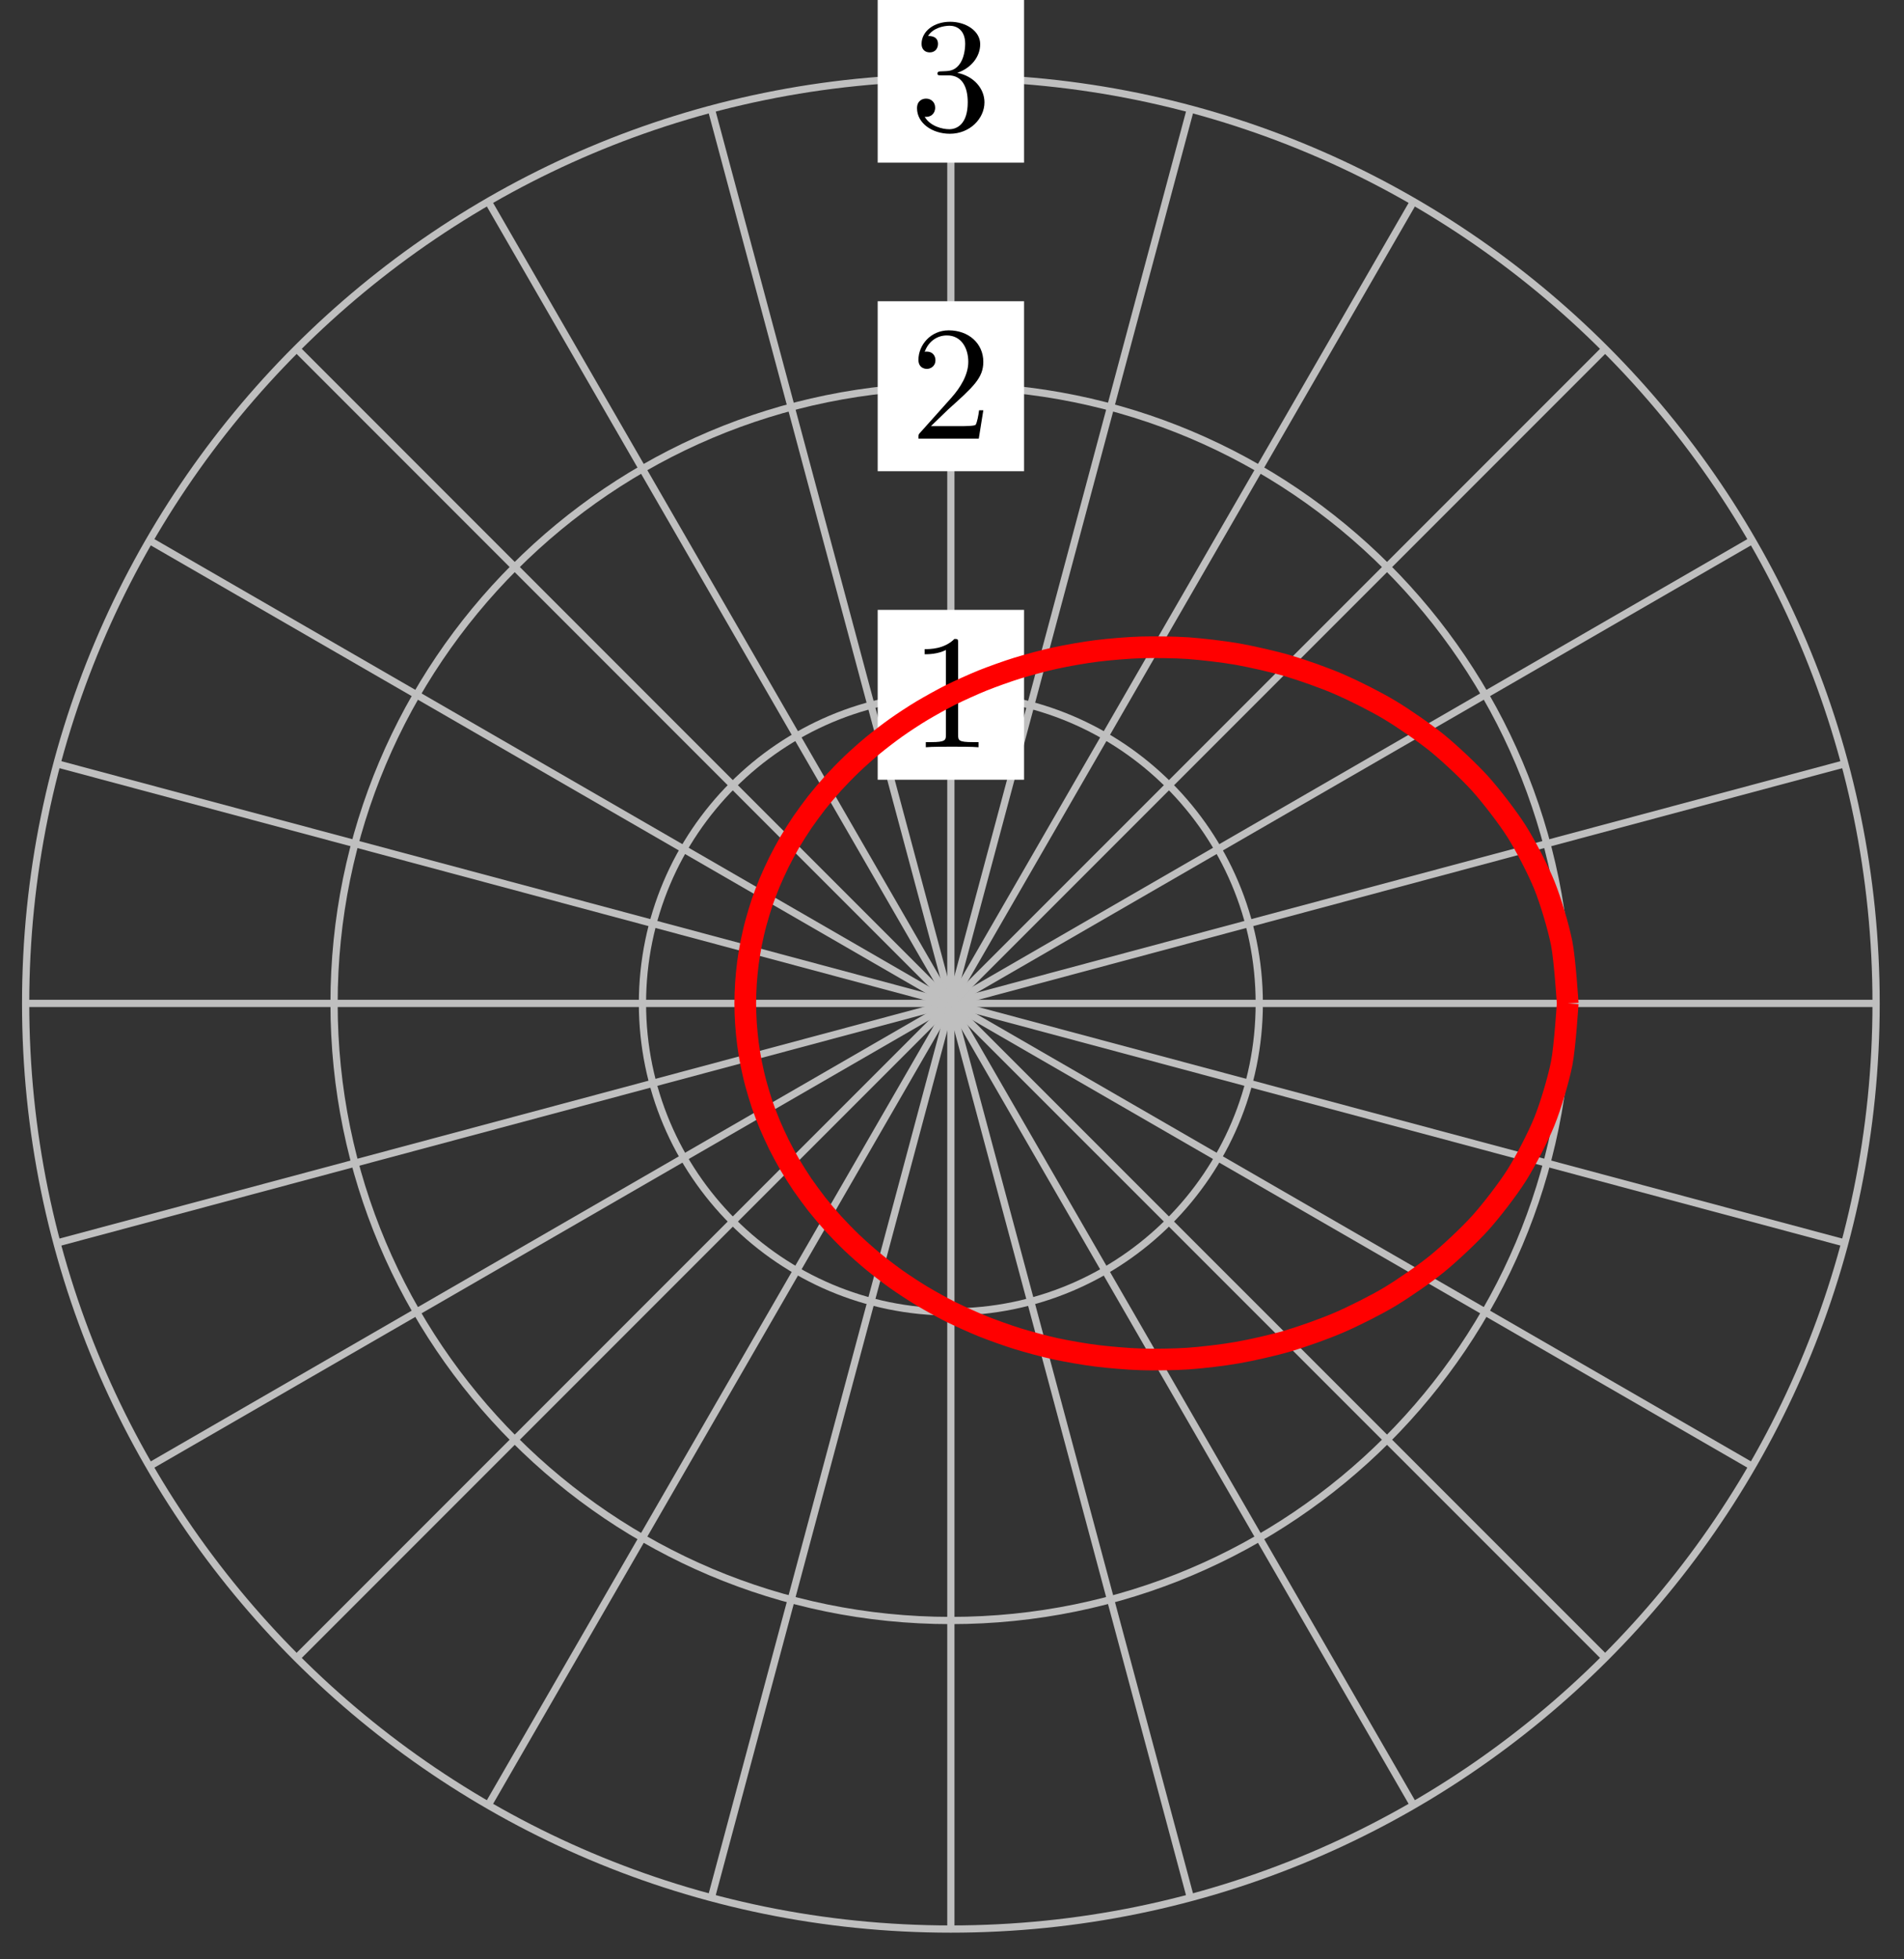 <?xml version="1.0" encoding="UTF-8"?>
<svg xmlns="http://www.w3.org/2000/svg" xmlns:xlink="http://www.w3.org/1999/xlink" width="105pt" height="108pt" viewBox="0 0 105 108" version="1.1">
<rect x="0" y="0" width="105" height="108" fill="#333333" stroke="none"/>
<defs>
<g>
<symbol overflow="visible" id="glyph0-0">
<path style="stroke:none;" d=""/>
</symbol>
<symbol overflow="visible" id="glyph0-1">
<path style="stroke:none;" d="M 2.641 -5.734 C 2.641 -5.953 2.641 -5.969 2.438 -5.969 C 1.875 -5.406 1.078 -5.406 0.797 -5.406 L 0.797 -5.125 C 0.984 -5.125 1.5 -5.125 1.969 -5.359 L 1.969 -0.703 C 1.969 -0.391 1.953 -0.281 1.141 -0.281 L 0.859 -0.281 L 0.859 0 C 1.172 -0.031 1.953 -0.031 2.312 -0.031 C 2.656 -0.031 3.438 -0.031 3.766 0 L 3.766 -0.281 L 3.469 -0.281 C 2.656 -0.281 2.641 -0.375 2.641 -0.703 Z M 2.641 -5.734 "/>
</symbol>
<symbol overflow="visible" id="glyph0-2">
<path style="stroke:none;" d="M 1.141 -0.688 L 2.094 -1.609 C 3.484 -2.859 4.031 -3.344 4.031 -4.234 C 4.031 -5.25 3.219 -5.969 2.125 -5.969 C 1.109 -5.969 0.453 -5.141 0.453 -4.344 C 0.453 -3.844 0.891 -3.844 0.922 -3.844 C 1.078 -3.844 1.391 -3.953 1.391 -4.328 C 1.391 -4.562 1.234 -4.797 0.922 -4.797 C 0.844 -4.797 0.828 -4.797 0.797 -4.781 C 1 -5.359 1.484 -5.688 2.016 -5.688 C 2.828 -5.688 3.203 -4.969 3.203 -4.234 C 3.203 -3.516 2.766 -2.812 2.266 -2.25 L 0.547 -0.328 C 0.453 -0.234 0.453 -0.219 0.453 0 L 3.781 0 L 4.031 -1.562 L 3.797 -1.562 C 3.766 -1.297 3.688 -0.891 3.609 -0.766 C 3.547 -0.688 2.953 -0.688 2.75 -0.688 Z M 1.141 -0.688 "/>
</symbol>
<symbol overflow="visible" id="glyph0-3">
<path style="stroke:none;" d="M 2.594 -3.156 C 3.344 -3.406 3.859 -4.031 3.859 -4.734 C 3.859 -5.469 3.062 -5.969 2.203 -5.969 C 1.297 -5.969 0.625 -5.438 0.625 -4.75 C 0.625 -4.453 0.812 -4.281 1.078 -4.281 C 1.359 -4.281 1.531 -4.484 1.531 -4.75 C 1.531 -5.188 1.109 -5.188 0.984 -5.188 C 1.25 -5.625 1.844 -5.75 2.172 -5.75 C 2.531 -5.75 3.031 -5.547 3.031 -4.75 C 3.031 -4.641 3.016 -4.109 2.781 -3.719 C 2.516 -3.297 2.203 -3.266 1.984 -3.25 C 1.906 -3.25 1.688 -3.234 1.625 -3.234 C 1.562 -3.219 1.5 -3.203 1.5 -3.125 C 1.5 -3.016 1.562 -3.016 1.719 -3.016 L 2.109 -3.016 C 2.844 -3.016 3.172 -2.406 3.172 -1.531 C 3.172 -0.312 2.562 -0.047 2.156 -0.047 C 1.781 -0.047 1.109 -0.203 0.797 -0.734 C 1.109 -0.688 1.375 -0.891 1.375 -1.234 C 1.375 -1.547 1.141 -1.734 0.875 -1.734 C 0.656 -1.734 0.375 -1.609 0.375 -1.203 C 0.375 -0.391 1.203 0.203 2.188 0.203 C 3.281 0.203 4.094 -0.625 4.094 -1.531 C 4.094 -2.266 3.531 -2.969 2.594 -3.156 Z M 2.594 -3.156 "/>
</symbol>
</g>
</defs>
<g id="surface1">
<path style="fill:none;stroke-width:0.399;stroke-linecap:butt;stroke-linejoin:miter;stroke:rgb(75%,75%,75%);stroke-opacity:1;stroke-miterlimit:10;" d="M -0.001 -0.002 L 51.023 -0.002 " transform="matrix(1,0,0,-1,52.438,55.307)"/>
<path style="fill:none;stroke-width:0.399;stroke-linecap:butt;stroke-linejoin:miter;stroke:rgb(75%,75%,75%);stroke-opacity:1;stroke-miterlimit:10;" d="M -0.001 -0.002 L 49.285 13.205 " transform="matrix(1,0,0,-1,52.438,55.307)"/>
<path style="fill:none;stroke-width:0.399;stroke-linecap:butt;stroke-linejoin:miter;stroke:rgb(75%,75%,75%);stroke-opacity:1;stroke-miterlimit:10;" d="M -0.001 -0.002 L 44.187 25.513 " transform="matrix(1,0,0,-1,52.438,55.307)"/>
<path style="fill:none;stroke-width:0.399;stroke-linecap:butt;stroke-linejoin:miter;stroke:rgb(75%,75%,75%);stroke-opacity:1;stroke-miterlimit:10;" d="M -0.001 -0.002 L 36.082 36.08 " transform="matrix(1,0,0,-1,52.438,55.307)"/>
<path style="fill:none;stroke-width:0.399;stroke-linecap:butt;stroke-linejoin:miter;stroke:rgb(75%,75%,75%);stroke-opacity:1;stroke-miterlimit:10;" d="M -0.001 -0.002 L 25.511 44.189 " transform="matrix(1,0,0,-1,52.438,55.307)"/>
<path style="fill:none;stroke-width:0.399;stroke-linecap:butt;stroke-linejoin:miter;stroke:rgb(75%,75%,75%);stroke-opacity:1;stroke-miterlimit:10;" d="M -0.001 -0.002 L 13.207 49.286 " transform="matrix(1,0,0,-1,52.438,55.307)"/>
<path style="fill:none;stroke-width:0.399;stroke-linecap:butt;stroke-linejoin:miter;stroke:rgb(75%,75%,75%);stroke-opacity:1;stroke-miterlimit:10;" d="M -0.001 -0.002 L -0.001 51.025 " transform="matrix(1,0,0,-1,52.438,55.307)"/>
<path style="fill:none;stroke-width:0.399;stroke-linecap:butt;stroke-linejoin:miter;stroke:rgb(75%,75%,75%);stroke-opacity:1;stroke-miterlimit:10;" d="M -0.001 -0.002 L -13.208 49.286 " transform="matrix(1,0,0,-1,52.438,55.307)"/>
<path style="fill:none;stroke-width:0.399;stroke-linecap:butt;stroke-linejoin:miter;stroke:rgb(75%,75%,75%);stroke-opacity:1;stroke-miterlimit:10;" d="M -0.001 -0.002 L -25.512 44.189 " transform="matrix(1,0,0,-1,52.438,55.307)"/>
<path style="fill:none;stroke-width:0.399;stroke-linecap:butt;stroke-linejoin:miter;stroke:rgb(75%,75%,75%);stroke-opacity:1;stroke-miterlimit:10;" d="M -0.001 -0.002 L -36.079 36.08 " transform="matrix(1,0,0,-1,52.438,55.307)"/>
<path style="fill:none;stroke-width:0.399;stroke-linecap:butt;stroke-linejoin:miter;stroke:rgb(75%,75%,75%);stroke-opacity:1;stroke-miterlimit:10;" d="M -0.001 -0.002 L -44.188 25.513 " transform="matrix(1,0,0,-1,52.438,55.307)"/>
<path style="fill:none;stroke-width:0.399;stroke-linecap:butt;stroke-linejoin:miter;stroke:rgb(75%,75%,75%);stroke-opacity:1;stroke-miterlimit:10;" d="M -0.001 -0.002 L -49.286 13.205 " transform="matrix(1,0,0,-1,52.438,55.307)"/>
<path style="fill:none;stroke-width:0.399;stroke-linecap:butt;stroke-linejoin:miter;stroke:rgb(75%,75%,75%);stroke-opacity:1;stroke-miterlimit:10;" d="M -0.001 -0.002 L -51.024 -0.002 " transform="matrix(1,0,0,-1,52.438,55.307)"/>
<path style="fill:none;stroke-width:0.399;stroke-linecap:butt;stroke-linejoin:miter;stroke:rgb(75%,75%,75%);stroke-opacity:1;stroke-miterlimit:10;" d="M -0.001 -0.002 L -49.286 -13.205 " transform="matrix(1,0,0,-1,52.438,55.307)"/>
<path style="fill:none;stroke-width:0.399;stroke-linecap:butt;stroke-linejoin:miter;stroke:rgb(75%,75%,75%);stroke-opacity:1;stroke-miterlimit:10;" d="M -0.001 -0.002 L -44.188 -25.513 " transform="matrix(1,0,0,-1,52.438,55.307)"/>
<path style="fill:none;stroke-width:0.399;stroke-linecap:butt;stroke-linejoin:miter;stroke:rgb(75%,75%,75%);stroke-opacity:1;stroke-miterlimit:10;" d="M -0.001 -0.002 L -36.079 -36.079 " transform="matrix(1,0,0,-1,52.438,55.307)"/>
<path style="fill:none;stroke-width:0.399;stroke-linecap:butt;stroke-linejoin:miter;stroke:rgb(75%,75%,75%);stroke-opacity:1;stroke-miterlimit:10;" d="M -0.001 -0.002 L -25.512 -44.188 " transform="matrix(1,0,0,-1,52.438,55.307)"/>
<path style="fill:none;stroke-width:0.399;stroke-linecap:butt;stroke-linejoin:miter;stroke:rgb(75%,75%,75%);stroke-opacity:1;stroke-miterlimit:10;" d="M -0.001 -0.002 L -13.208 -49.286 " transform="matrix(1,0,0,-1,52.438,55.307)"/>
<path style="fill:none;stroke-width:0.399;stroke-linecap:butt;stroke-linejoin:miter;stroke:rgb(75%,75%,75%);stroke-opacity:1;stroke-miterlimit:10;" d="M -0.001 -0.002 L -0.001 -51.024 " transform="matrix(1,0,0,-1,52.438,55.307)"/>
<path style="fill:none;stroke-width:0.399;stroke-linecap:butt;stroke-linejoin:miter;stroke:rgb(75%,75%,75%);stroke-opacity:1;stroke-miterlimit:10;" d="M -0.001 -0.002 L 13.207 -49.286 " transform="matrix(1,0,0,-1,52.438,55.307)"/>
<path style="fill:none;stroke-width:0.399;stroke-linecap:butt;stroke-linejoin:miter;stroke:rgb(75%,75%,75%);stroke-opacity:1;stroke-miterlimit:10;" d="M -0.001 -0.002 L 25.511 -44.188 " transform="matrix(1,0,0,-1,52.438,55.307)"/>
<path style="fill:none;stroke-width:0.399;stroke-linecap:butt;stroke-linejoin:miter;stroke:rgb(75%,75%,75%);stroke-opacity:1;stroke-miterlimit:10;" d="M -0.001 -0.002 L 36.082 -36.079 " transform="matrix(1,0,0,-1,52.438,55.307)"/>
<path style="fill:none;stroke-width:0.399;stroke-linecap:butt;stroke-linejoin:miter;stroke:rgb(75%,75%,75%);stroke-opacity:1;stroke-miterlimit:10;" d="M -0.001 -0.002 L 44.187 -25.513 " transform="matrix(1,0,0,-1,52.438,55.307)"/>
<path style="fill:none;stroke-width:0.399;stroke-linecap:butt;stroke-linejoin:miter;stroke:rgb(75%,75%,75%);stroke-opacity:1;stroke-miterlimit:10;" d="M -0.001 -0.002 L 49.285 -13.205 " transform="matrix(1,0,0,-1,52.438,55.307)"/>
<path style="fill:none;stroke-width:0.399;stroke-linecap:butt;stroke-linejoin:miter;stroke:rgb(75%,75%,75%);stroke-opacity:1;stroke-miterlimit:10;" d="M 17.007 -0.002 C 17.007 9.393 9.394 17.01 -0.001 17.01 C -9.395 17.01 -17.008 9.393 -17.008 -0.002 C -17.008 -9.392 -9.395 -17.009 -0.001 -17.009 C 9.394 -17.009 17.007 -9.392 17.007 -0.002 Z M 17.007 -0.002 " transform="matrix(1,0,0,-1,52.438,55.307)"/>
<path style=" stroke:none;fill-rule:nonzero;fill:rgb(100%,100%,100%);fill-opacity:1;" d="M 56.473 33.617 L 48.402 33.617 L 48.402 42.98 L 56.473 42.98 Z M 56.473 33.617 "/>
<g style="fill:rgb(0%,0%,0%);fill-opacity:1;">
  <use xlink:href="#glyph0-1" x="50.196" y="41.188"/>
</g>
<path style="fill:none;stroke-width:0.399;stroke-linecap:butt;stroke-linejoin:miter;stroke:rgb(75%,75%,75%);stroke-opacity:1;stroke-miterlimit:10;" d="M 34.015 -0.002 C 34.015 18.787 18.789 34.017 -0.001 34.017 C -18.786 34.017 -34.016 18.787 -34.016 -0.002 C -34.016 -18.787 -18.786 -34.017 -0.001 -34.017 C 18.789 -34.017 34.015 -18.787 34.015 -0.002 Z M 34.015 -0.002 " transform="matrix(1,0,0,-1,52.438,55.307)"/>
<path style=" stroke:none;fill-rule:nonzero;fill:rgb(100%,100%,100%);fill-opacity:1;" d="M 56.473 16.605 L 48.402 16.605 L 48.402 25.973 L 56.473 25.973 Z M 56.473 16.605 "/>
<g style="fill:rgb(0%,0%,0%);fill-opacity:1;">
  <use xlink:href="#glyph0-2" x="50.196" y="24.178"/>
</g>
<path style="fill:none;stroke-width:0.399;stroke-linecap:butt;stroke-linejoin:miter;stroke:rgb(75%,75%,75%);stroke-opacity:1;stroke-miterlimit:10;" d="M 51.023 -0.002 C 51.023 28.181 28.179 51.025 -0.001 51.025 C -28.18 51.025 -51.024 28.181 -51.024 -0.002 C -51.024 -28.181 -28.18 -51.024 -0.001 -51.024 C 28.179 -51.024 51.023 -28.181 51.023 -0.002 Z M 51.023 -0.002 " transform="matrix(1,0,0,-1,52.438,55.307)"/>
<path style=" stroke:none;fill-rule:nonzero;fill:rgb(100%,100%,100%);fill-opacity:1;" d="M 56.473 -0.402 L 48.402 -0.402 L 48.402 8.965 L 56.473 8.965 Z M 56.473 -0.402 "/>
<g style="fill:rgb(0%,0%,0%);fill-opacity:1;">
  <use xlink:href="#glyph0-3" x="50.196" y="7.17"/>
</g>
<path style="fill:none;stroke-width:1.196;stroke-linecap:butt;stroke-linejoin:miter;stroke:rgb(100%,0%,0%);stroke-opacity:1;stroke-miterlimit:10;" d="M 34.015 -0.002 C 34.015 -0.002 33.863 2.412 33.683 3.318 C 33.503 4.221 33.074 5.658 32.73 6.51 C 32.386 7.361 31.695 8.689 31.207 9.467 C 30.718 10.24 29.808 11.42 29.203 12.096 C 28.593 12.771 27.523 13.775 26.828 14.342 C 26.136 14.904 24.953 15.721 24.203 16.17 C 23.453 16.623 22.207 17.248 21.429 17.584 C 20.652 17.924 19.382 18.373 18.601 18.603 C 17.824 18.834 16.566 19.115 15.8 19.252 C 15.035 19.388 13.82 19.525 13.082 19.58 C 12.343 19.631 11.187 19.642 10.488 19.623 C 9.789 19.603 8.703 19.51 8.046 19.428 C 7.394 19.349 6.382 19.17 5.777 19.037 C 5.167 18.908 4.234 18.654 3.675 18.482 C 3.117 18.31 2.261 18.002 1.753 17.799 C 1.242 17.592 0.464 17.24 -0.001 17.01 C -0.465 16.779 -1.168 16.385 -1.59 16.135 C -2.008 15.885 -2.645 15.467 -3.024 15.197 C -3.399 14.932 -3.973 14.49 -4.309 14.213 C -4.649 13.932 -5.161 13.478 -5.461 13.189 C -5.766 12.9 -6.219 12.432 -6.489 12.139 C -6.754 11.846 -7.157 11.365 -7.395 11.068 C -7.629 10.768 -7.985 10.283 -8.192 9.982 C -8.399 9.678 -8.708 9.189 -8.887 8.885 C -9.063 8.58 -9.329 8.088 -9.481 7.783 C -9.633 7.475 -9.86 6.982 -9.989 6.674 C -10.118 6.365 -10.305 5.873 -10.411 5.565 C -10.512 5.256 -10.665 4.76 -10.747 4.451 C -10.833 4.143 -10.946 3.647 -11.008 3.338 C -11.071 3.029 -11.153 2.533 -11.192 2.225 C -11.231 1.916 -11.282 1.42 -11.301 1.111 C -11.321 0.803 -11.34 0.311 -11.34 -0.002 C -11.34 -0.31 -11.321 -0.803 -11.301 -1.111 C -11.282 -1.42 -11.231 -1.916 -11.192 -2.224 C -11.153 -2.533 -11.071 -3.029 -11.008 -3.338 C -10.946 -3.646 -10.833 -4.142 -10.747 -4.451 C -10.665 -4.759 -10.512 -5.256 -10.411 -5.564 C -10.305 -5.873 -10.118 -6.365 -9.989 -6.674 C -9.86 -6.982 -9.633 -7.474 -9.481 -7.783 C -9.329 -8.088 -9.063 -8.58 -8.887 -8.884 C -8.708 -9.189 -8.399 -9.677 -8.192 -9.982 C -7.985 -10.283 -7.629 -10.767 -7.395 -11.068 C -7.157 -11.365 -6.754 -11.845 -6.489 -12.138 C -6.219 -12.431 -5.766 -12.9 -5.461 -13.189 C -5.161 -13.478 -4.649 -13.931 -4.309 -14.212 C -3.973 -14.49 -3.399 -14.931 -3.024 -15.197 C -2.645 -15.466 -2.008 -15.884 -1.59 -16.134 C -1.168 -16.384 -0.465 -16.779 -0.001 -17.009 C 0.464 -17.24 1.242 -17.591 1.753 -17.798 C 2.261 -18.001 3.117 -18.31 3.675 -18.482 C 4.234 -18.654 5.167 -18.908 5.777 -19.04 C 6.382 -19.169 7.394 -19.349 8.046 -19.427 C 8.703 -19.509 9.789 -19.603 10.488 -19.622 C 11.187 -19.646 12.343 -19.63 13.082 -19.58 C 13.82 -19.529 15.035 -19.388 15.8 -19.251 C 16.566 -19.119 17.824 -18.833 18.601 -18.603 C 19.382 -18.372 20.652 -17.923 21.429 -17.583 C 22.207 -17.248 23.453 -16.623 24.203 -16.173 C 24.953 -15.72 26.136 -14.908 26.828 -14.341 C 27.523 -13.775 28.593 -12.771 29.203 -12.095 C 29.808 -11.42 30.718 -10.24 31.207 -9.466 C 31.695 -8.689 32.386 -7.361 32.73 -6.509 C 33.074 -5.658 33.503 -4.22 33.683 -3.318 C 33.863 -2.416 34.015 -0.002 34.015 -0.002 " transform="matrix(1,0,0,-1,52.438,55.307)"/>
</g>
</svg>
